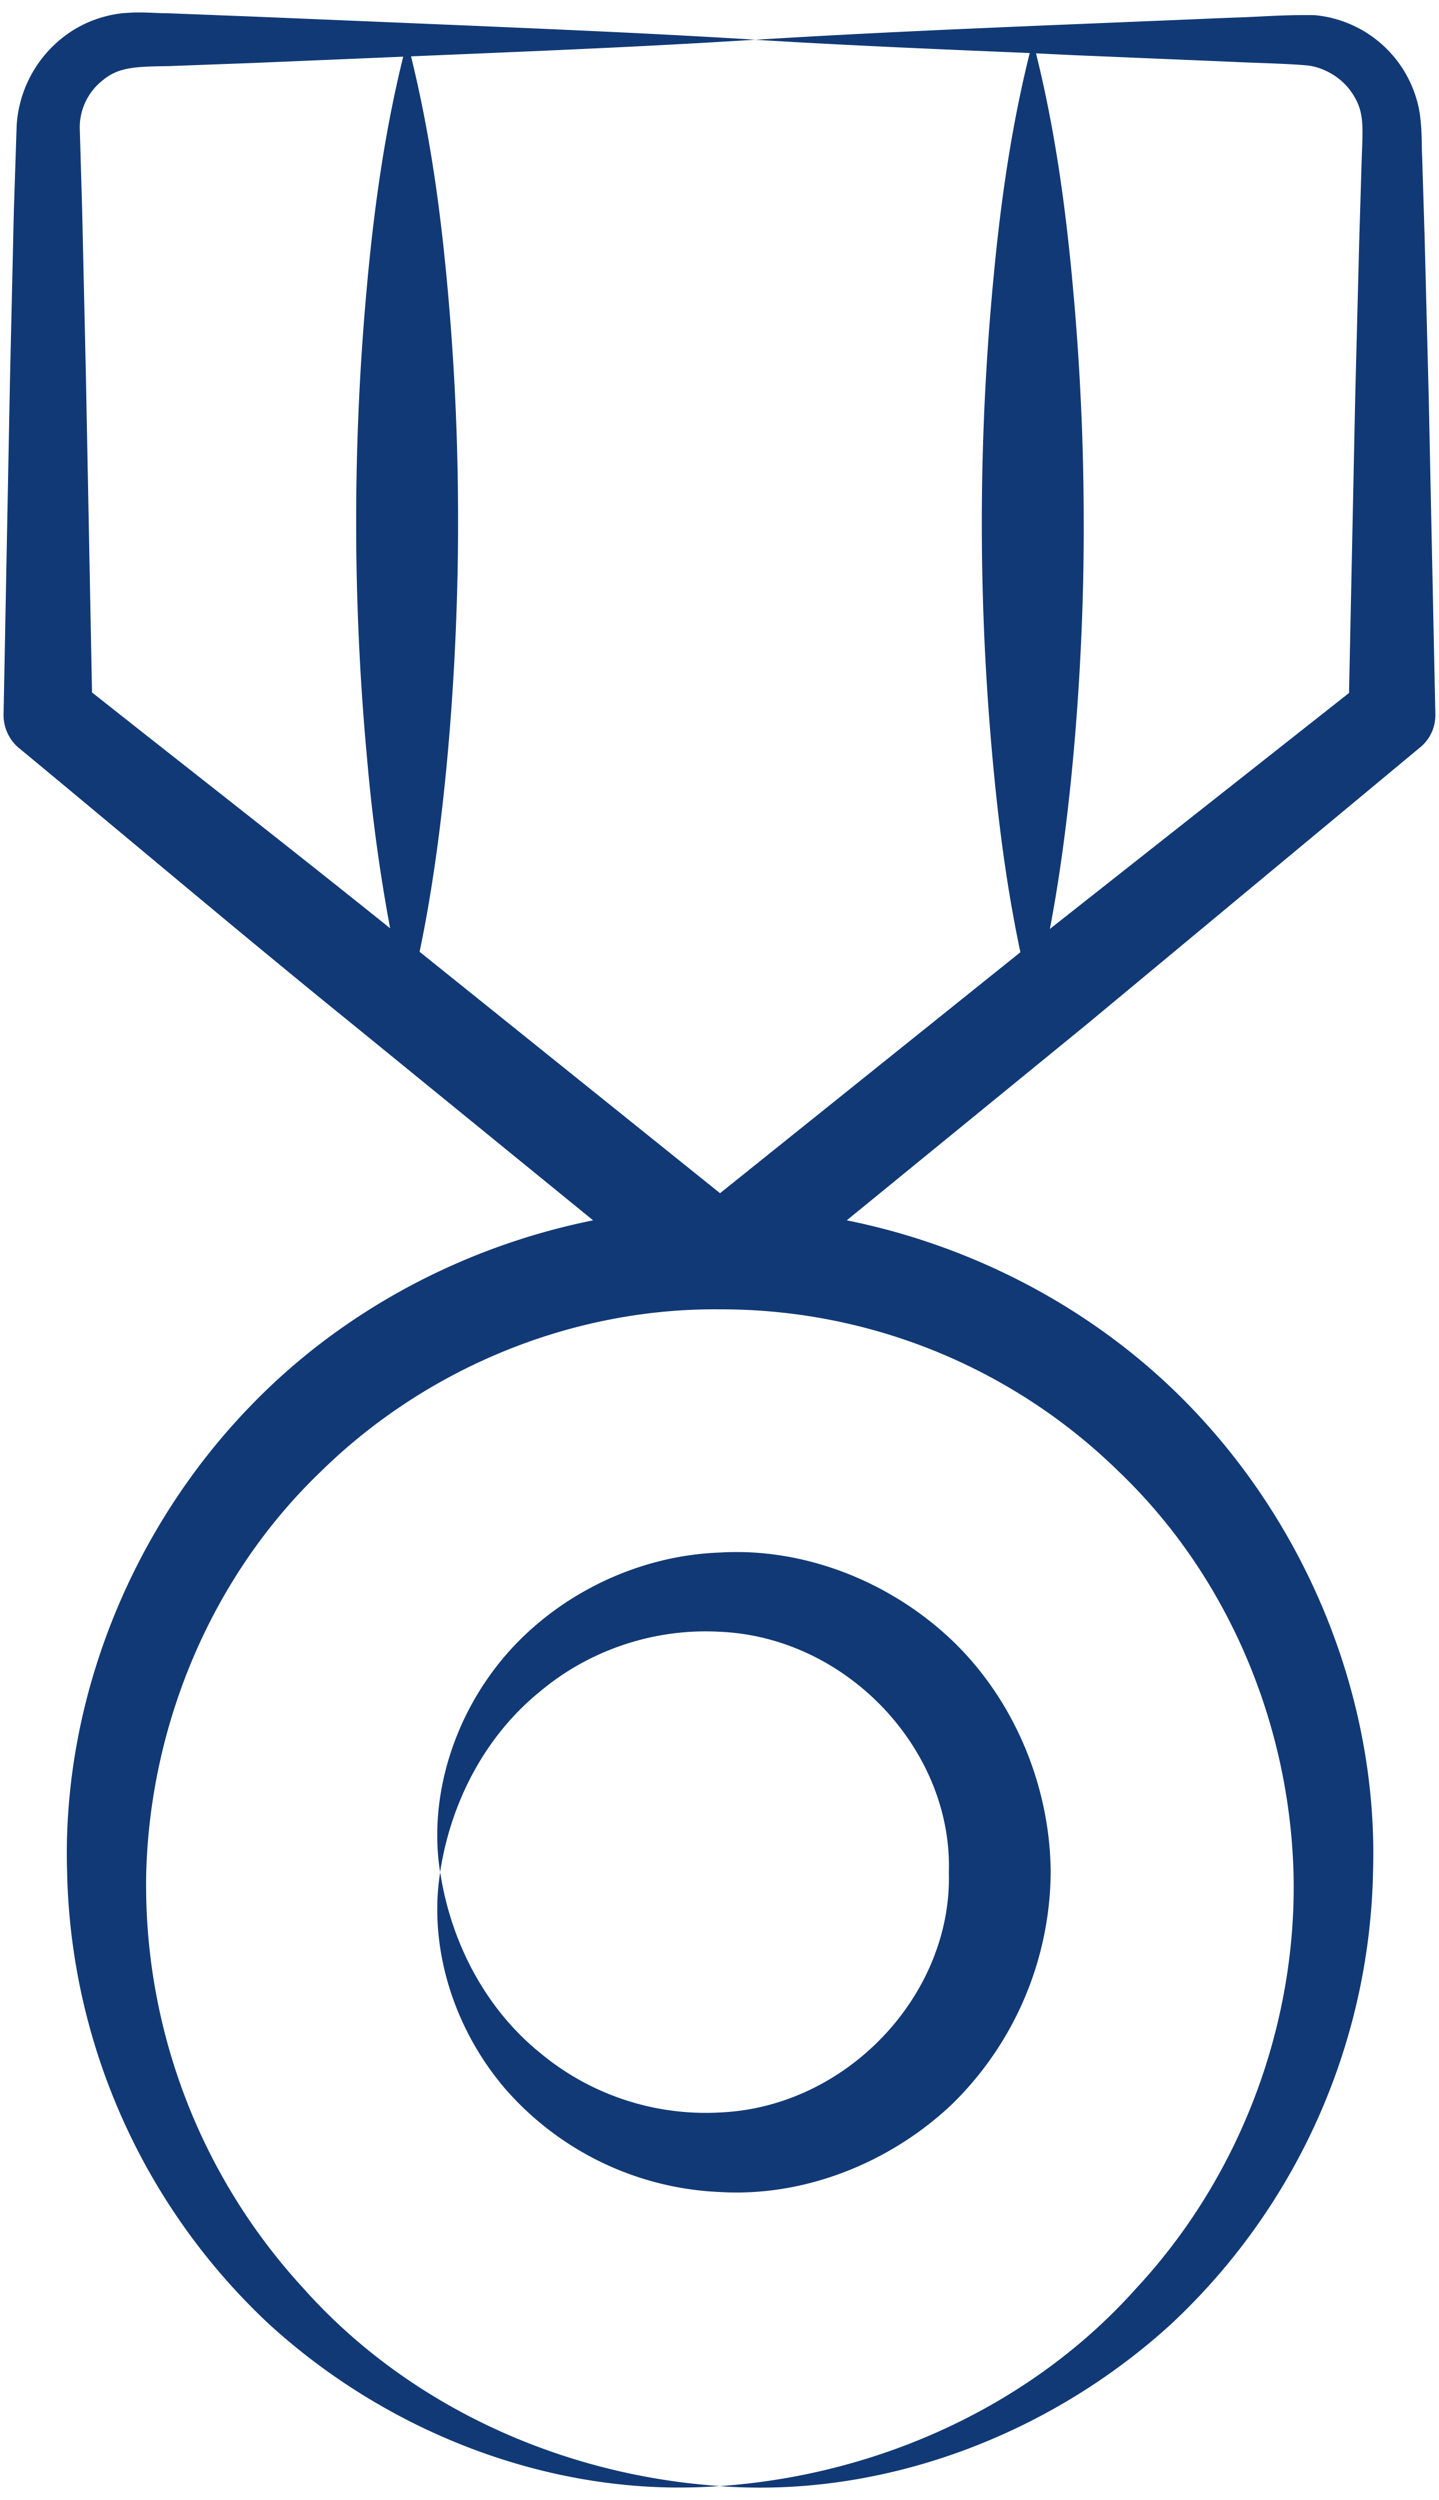 <svg width="19" height="33" fill="none" xmlns="http://www.w3.org/2000/svg"><path d="M.265 9.886c1.466 1.212 2.917 2.442 4.396 3.639l3.17 2.583c-1.698.342-3.294 1.185-4.498 2.424C1.735 20.166.816 22.446.886 24.708a8.403 8.403 0 002.658 5.962c1.627 1.49 3.829 2.305 5.958 2.145-2.12-.145-4.132-1.078-5.494-2.608a7.854 7.854 0 01-2.077-5.498c.057-1.986.883-3.92 2.3-5.28 1.396-1.373 3.327-2.167 5.278-2.146a7.495 7.495 0 015.276 2.154c1.417 1.36 2.238 3.295 2.294 5.28.051 1.985-.69 4-2.082 5.494-1.364 1.528-3.376 2.458-5.495 2.605 2.128.16 4.331-.651 5.961-2.139a8.397 8.397 0 002.666-5.96c.072-2.263-.846-4.543-2.442-6.18-1.207-1.24-2.806-2.087-4.507-2.429l3.169-2.587 4.407-3.66a.548.548 0 00.196-.432l-.088-4.2-.054-2.099-.032-1.05c-.01-.184.002-.321-.031-.576A1.55 1.55 0 0017.36.2c-.425-.007-.721.023-1.088.033-2.716.114-4.404.175-6.299.292 1.208.074 2.415.125 3.623.175-.25 1.004-.389 2.007-.482 3.01a34.054 34.054 0 00-.002 6.373c.077.828.185 1.657.361 2.486L9.507 15.75 5.54 12.563c.36-1.708.51-3.935.508-5.666a33.596 33.596 0 00-.147-3.186c-.092-.99-.23-1.978-.474-2.967C6.931.68 8.391.624 9.973.524 8.399.428 7.213.38 3.323.218L2.217.175c-.196 0-.338-.024-.604 0-.24.027-.476.11-.68.245A1.6 1.6 0 00.22 1.656L.183 2.78.132 4.997.047 9.429a.568.568 0 00.204.446l.014.01zM14.172.728l2.1.088c.333.017.738.023 1.012.05.248.04.471.192.594.403.134.22.117.415.102.811l-.032 1.05-.054 2.1-.082 3.917-3.95 3.115c.312-1.627.453-3.71.447-5.365a34.135 34.135 0 00-.15-3.186c-.093-1.003-.231-2.005-.48-3.007l.493.024zM1.368 1.05c.207-.166.433-.171.848-.177L3.324.832l2-.084c-.244.988-.381 1.975-.473 2.963a34.054 34.054 0 00.002 6.372 22.9 22.9 0 00.298 2.17c-1.304-1.047-2.624-2.075-3.936-3.113l-.08-4.143-.05-2.217-.032-1.092a.79.79 0 01.315-.637z" fill="#113975"/><path d="M9.506 20.493c-1.108.04-2.16.57-2.845 1.373-.684.806-1.003 1.875-.85 2.846.148-.967.624-1.82 1.315-2.381.68-.573 1.55-.84 2.38-.792 1.685.073 3.072 1.565 3.022 3.173.048 1.608-1.338 3.1-3.022 3.172a3.414 3.414 0 01-2.38-.791c-.69-.56-1.166-1.414-1.314-2.38-.155.97.164 2.04.848 2.846a3.981 3.981 0 002.846 1.375c1.108.067 2.242-.38 3.063-1.158a4.325 4.325 0 001.304-3.064c-.008-1.141-.484-2.279-1.305-3.062-.82-.779-1.954-1.224-3.062-1.157z" fill="#113975"/></svg>